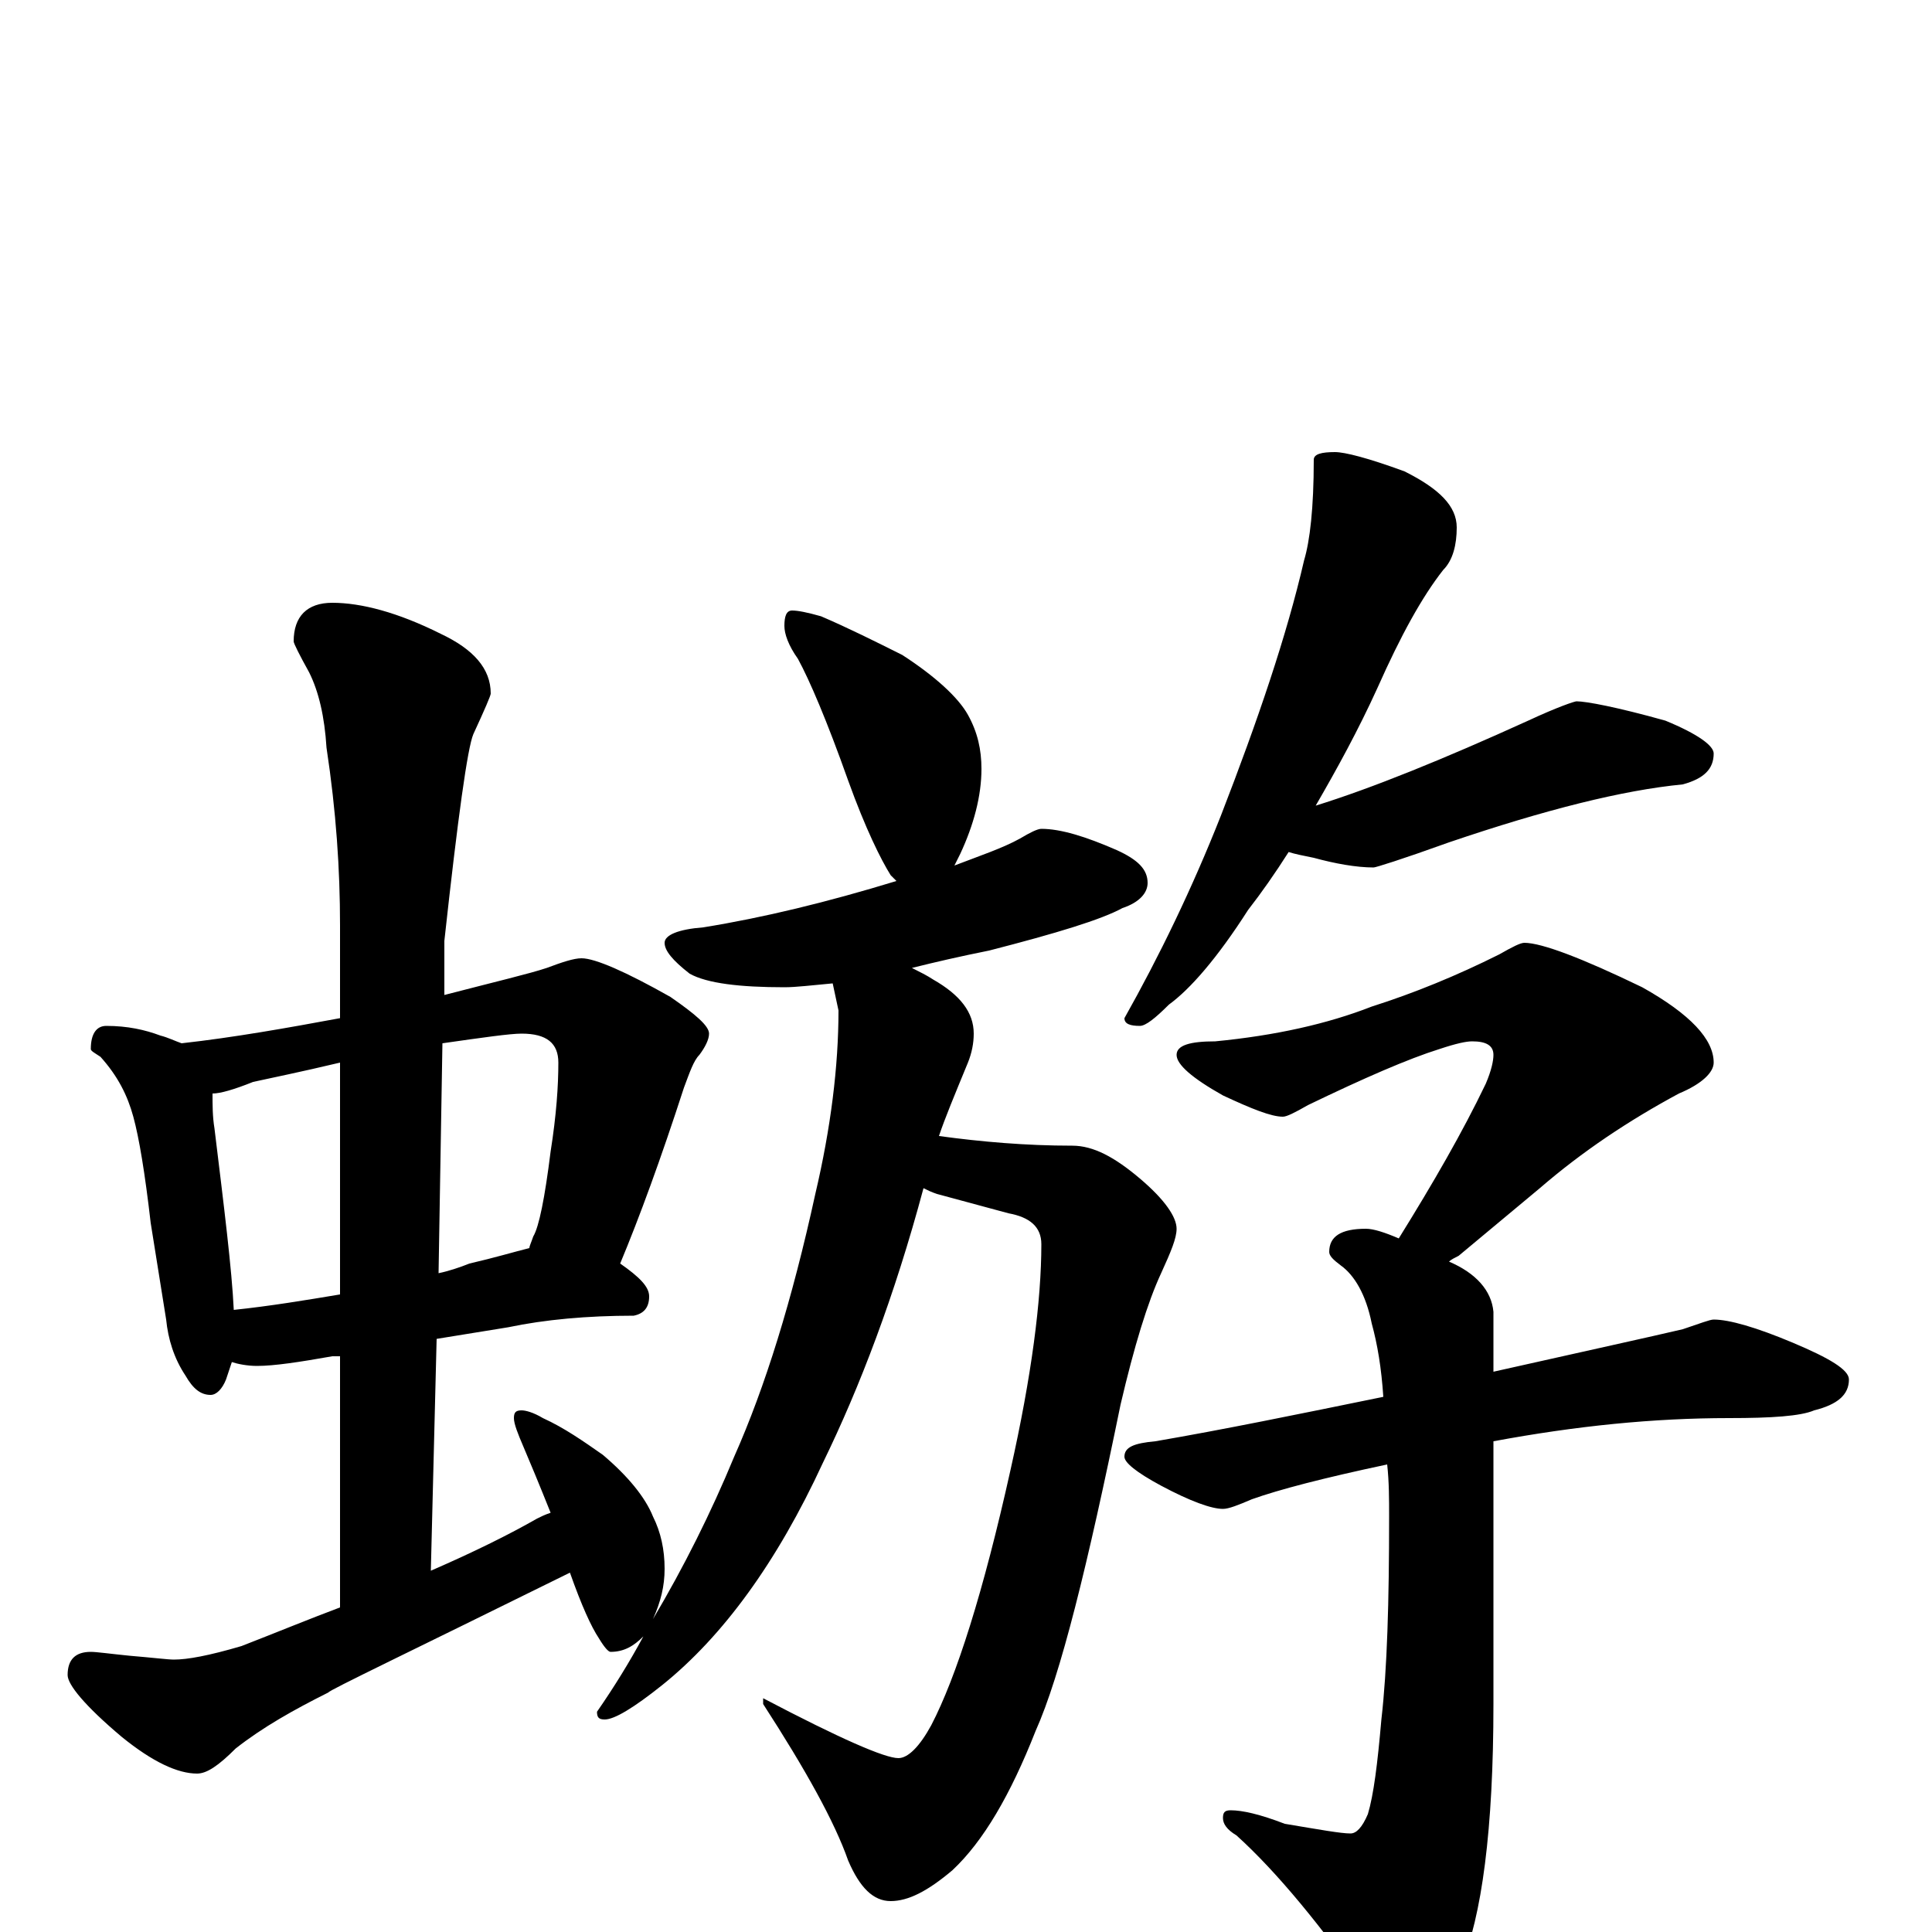 <?xml version="1.0" encoding="utf-8" ?>
<!DOCTYPE svg PUBLIC "-//W3C//DTD SVG 1.1//EN" "http://www.w3.org/Graphics/SVG/1.1/DTD/svg11.dtd">
<svg version="1.1" id="Layer_1" xmlns="http://www.w3.org/2000/svg" xmlns:xlink="http://www.w3.org/1999/xlink" x="0px" y="145px" width="1000px" height="1000px" viewBox="0 0 1000 1000" enable-background="new 0 0 1000 1000" xml:space="preserve">
<g id="Layer_1">
<path id="glyph" transform="matrix(1 0 0 -1 0 1000)" d="M55,469C66,469 75,467 83,464C87,463 91,461 94,460C121,463 149,468 176,473l0,48C176,550 174,580 169,613C168,629 165,642 160,652C155,661 152,667 152,668C152,681 159,688 172,688C187,688 206,683 228,672C245,664 254,654 254,641C254,640 251,633 245,620C242,613 237,577 230,513l0,-28C257,492 274,496 283,499C291,502 297,504 301,504C308,504 324,497 347,484C360,475 367,469 367,465C367,462 365,458 362,454C359,451 357,445 354,437C342,400 331,370 321,346C331,339 336,334 336,329C336,323 333,320 328,319C304,319 282,317 263,313l-37,-6l-3,-120C246,197 264,206 278,214C280,215 282,216 285,217C279,232 274,244 271,251C268,258 266,263 266,266C266,269 267,270 270,270C272,270 276,269 281,266C292,261 302,254 312,247C325,236 334,225 338,215C342,207 344,198 344,188C344,179 342,171 338,162C354,189 368,217 380,246C396,282 410,327 422,382C430,416 434,448 434,477l-3,14C420,490 412,489 406,489C383,489 366,491 357,496C348,503 344,508 344,512C344,516 351,519 364,520C395,525 428,533 464,544C463,545 462,546 461,547C456,555 448,571 439,596C428,627 419,648 413,659C408,666 406,672 406,676C406,681 407,684 410,684C413,684 418,683 425,681C439,675 453,668 467,661C484,650 496,639 501,630C506,621 508,612 508,602C508,588 504,573 497,558C496,556 495,554 494,552C507,557 519,561 528,566C533,569 537,571 539,571C549,571 562,567 578,560C589,555 594,550 594,543C594,538 590,533 581,530C570,524 547,517 512,508C497,505 484,502 472,499C476,497 480,495 483,493C497,485 504,476 504,465C504,460 503,455 501,450C494,433 489,421 486,412C508,409 531,407 555,407C566,407 577,401 590,390C603,379 609,370 609,364C609,359 606,352 601,341C594,326 587,303 580,273C563,190 549,133 536,104C523,71 509,47 493,32C480,21 470,16 461,16C452,16 445,23 439,37C432,57 417,84 395,118l0,3C435,100 458,90 465,90C470,90 476,96 482,107C495,132 509,176 523,239C534,288 539,327 539,356C539,365 533,370 522,372l-37,10C482,383 480,384 478,385C463,329 445,282 426,243C402,191 374,153 343,128C328,116 318,110 313,110C310,110 309,111 309,114C318,127 326,140 333,153C328,148 323,145 316,145C315,145 313,147 310,152C306,158 301,169 295,186C212,145 170,125 170,124C152,115 136,106 122,95C113,86 107,82 102,82C92,82 79,88 63,101C44,117 35,128 35,133C35,141 39,145 47,145C50,145 57,144 67,143C79,142 87,141 90,141C97,141 108,143 125,148C143,155 160,162 176,168l0,130l-4,0C155,295 142,293 133,293C128,293 123,294 120,295C119,292 118,289 117,286C115,281 112,278 109,278C104,278 100,281 96,288C90,297 87,307 86,317l-8,50C75,393 72,411 69,422C66,433 61,443 52,453C49,455 47,456 47,457C47,465 50,469 55,469M121,322C140,324 158,327 176,330l0,120C155,445 140,442 131,440C121,436 114,434 110,434C110,428 110,422 111,416C116,375 120,343 121,322M229,460l-2,-119C232,342 238,344 243,346C256,349 266,352 274,354C274,355 275,357 276,360C279,365 282,380 285,404C288,423 289,438 289,450C289,460 283,465 270,465C264,465 250,463 229,460M691,766C696,766 708,763 727,756C745,747 754,738 754,727C754,718 752,710 747,705C736,691 725,671 713,644C703,622 692,602 681,583C710,592 747,607 791,627C806,634 815,637 816,637C821,637 837,634 862,627C879,620 887,614 887,610C887,602 882,597 871,594C840,591 800,581 750,564C725,555 712,551 711,551C702,551 691,553 680,556C675,557 670,558 667,559C660,548 653,538 646,529C630,504 616,488 605,480C598,473 593,469 590,469C585,469 582,470 582,473C600,505 617,540 632,578C651,627 666,671 675,710C678,720 680,737 680,762C680,765 684,766 691,766M789,512C798,512 819,504 850,489C875,475 887,462 887,450C887,445 881,439 869,434C843,420 819,404 797,385l-42,-35C753,349 751,348 750,347C764,341 772,332 773,321l0,-31C822,301 854,308 871,312C880,315 885,317 887,317C895,317 909,313 928,305C947,297 957,291 957,286C957,278 951,273 939,270C932,267 917,266 895,266C856,266 816,262 773,254l0,-136C773,53 767,8 756,-18C745,-37 736,-46 727,-46C722,-46 716,-42 710,-34C684,3 661,31 640,50C635,53 633,56 633,59C633,62 634,63 637,63C643,63 652,61 665,56C683,53 694,51 699,51C702,51 705,54 708,61C711,71 713,87 715,110C718,136 719,171 719,215C719,224 719,233 718,242C685,235 662,229 648,224C641,221 636,219 633,219C627,219 616,223 601,231C588,238 582,243 582,246C582,251 587,253 598,254C633,260 672,268 716,277C715,292 713,304 710,315C707,330 701,340 694,345C690,348 688,350 688,352C688,360 694,364 707,364C711,364 717,362 724,359C742,388 757,414 769,439C772,446 773,451 773,454C773,459 769,461 762,461C759,461 754,460 745,457C729,452 706,442 677,428C670,424 666,422 664,422C658,422 648,426 633,433C617,442 609,449 609,454C609,459 616,461 629,461C660,464 687,470 710,479C732,486 754,495 776,506C783,510 787,512 789,512z"/>
</g>
</svg>
